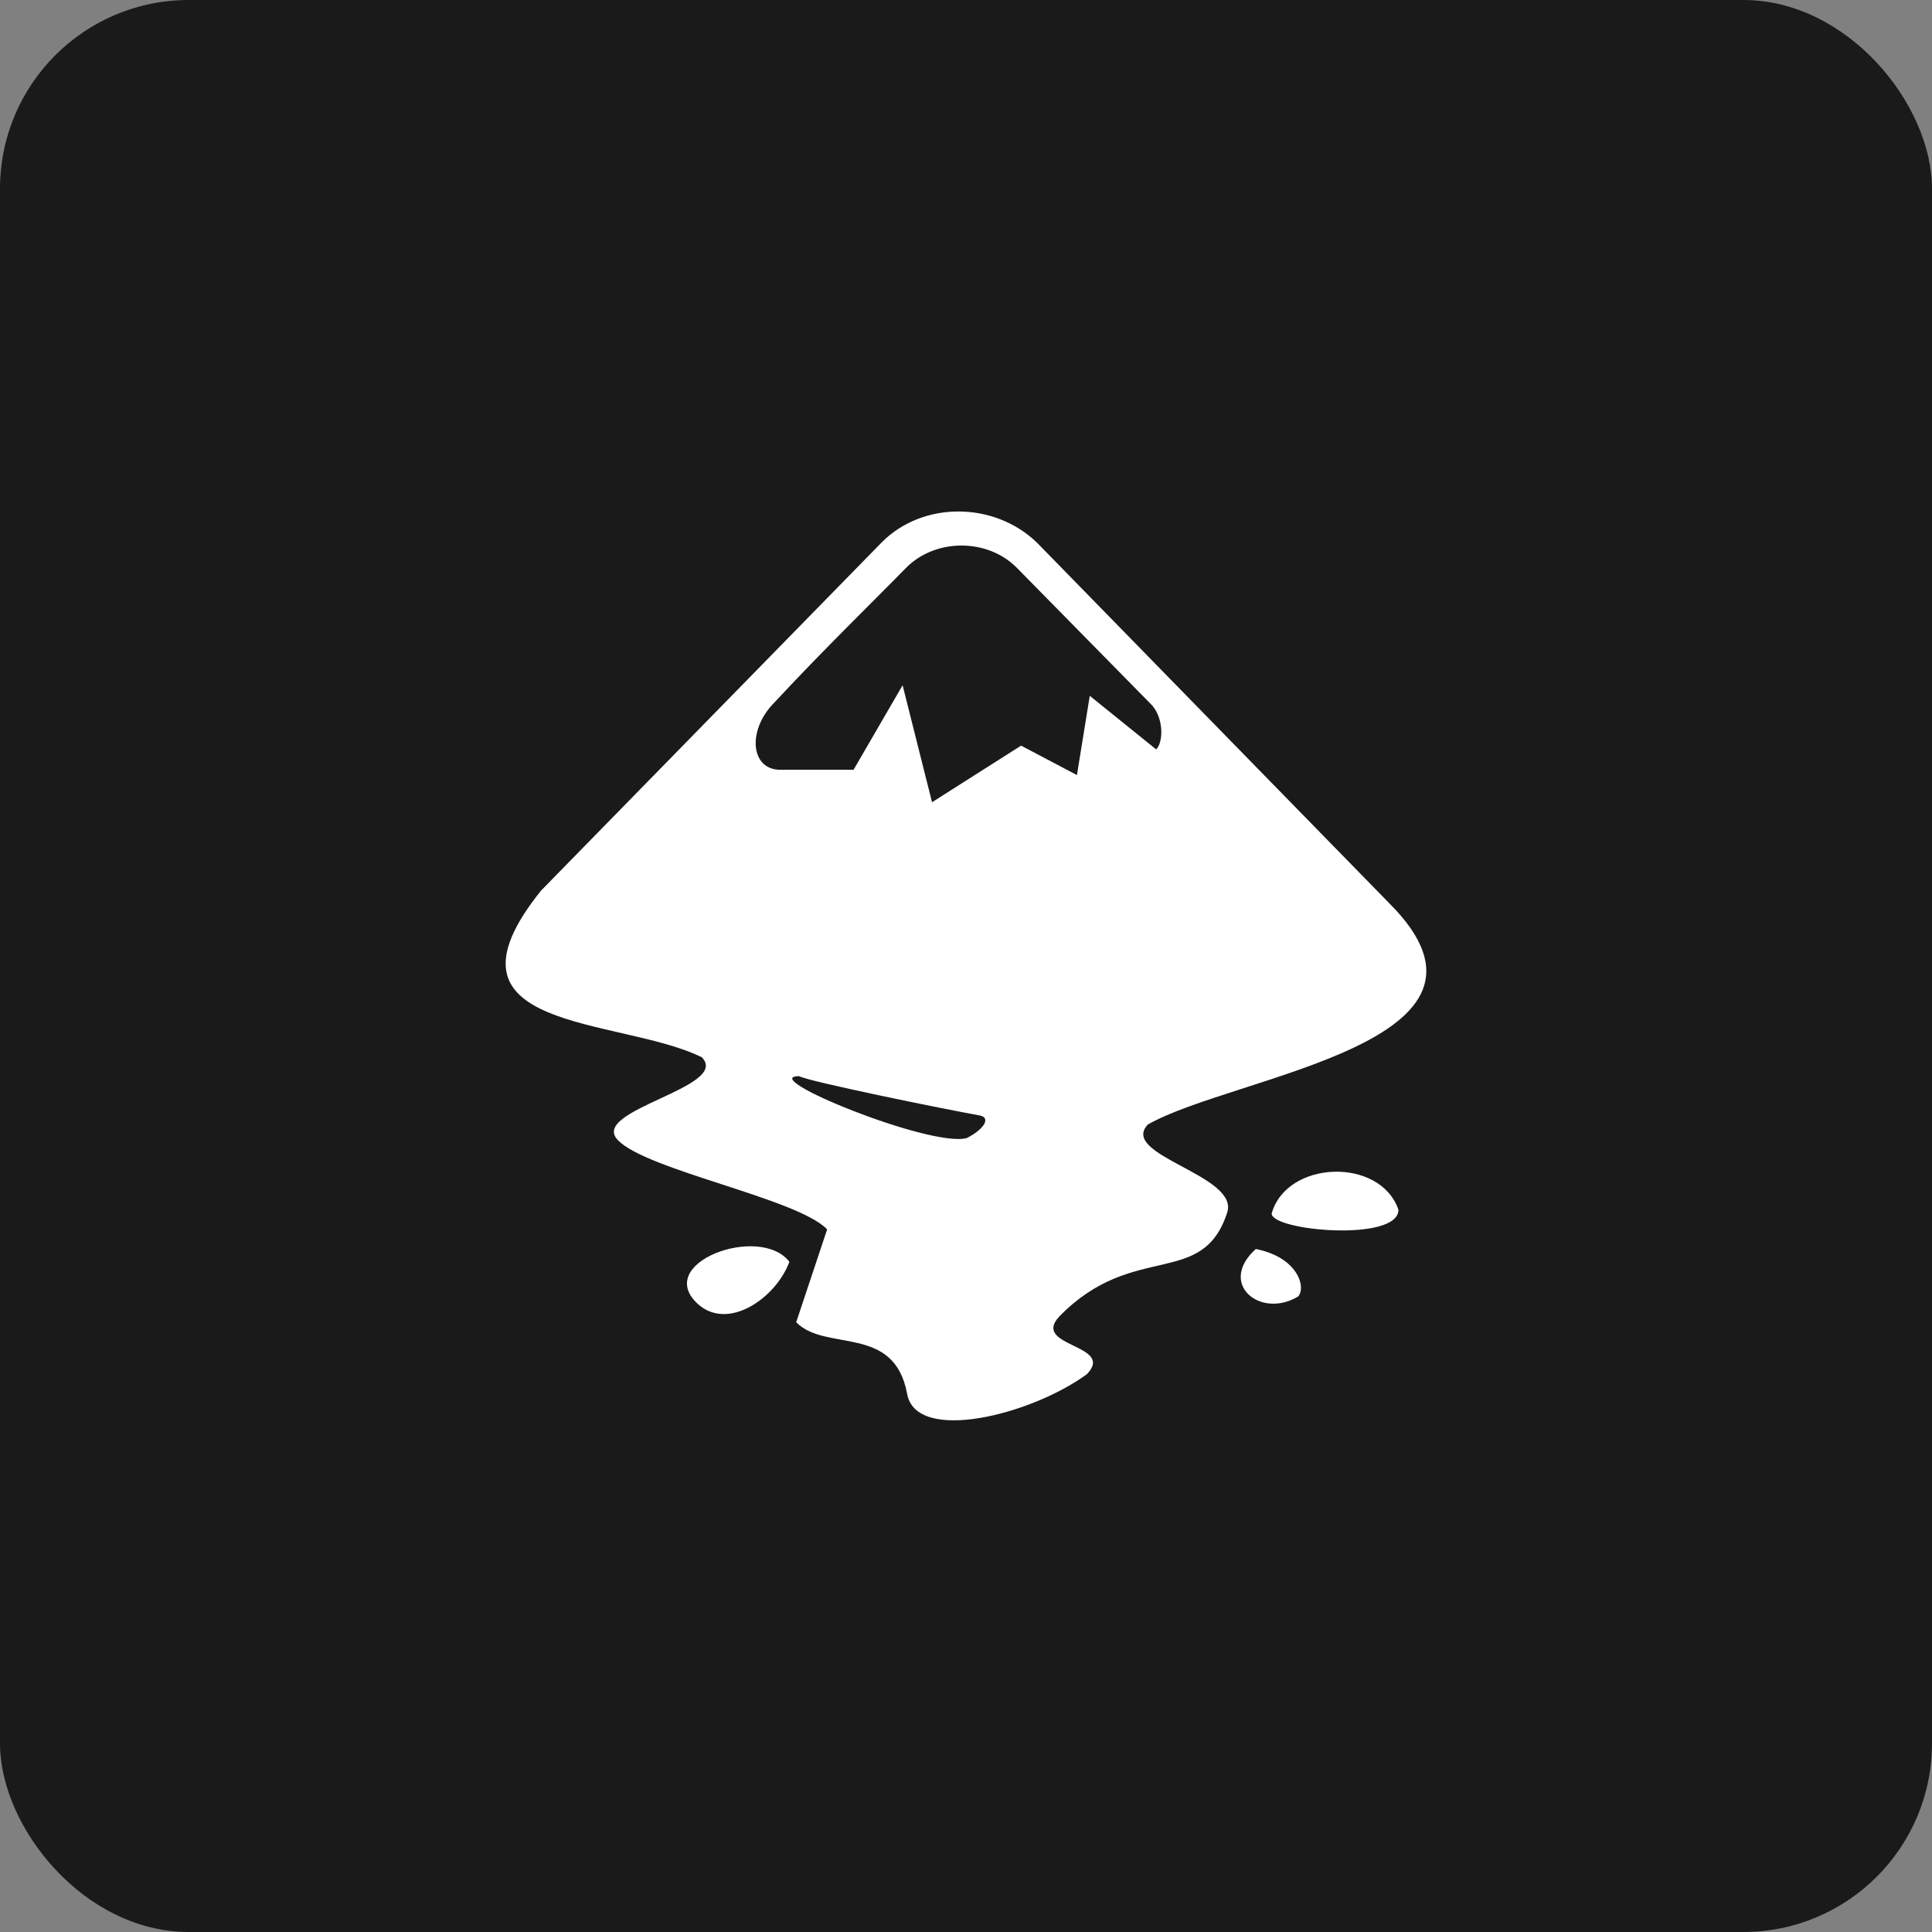 <svg width="512" height="512" viewBox="0 0 512 512" fill="none" xmlns="http://www.w3.org/2000/svg">
<rect x="0" y="0" width="512" height="512" fill="#808080" stroke="none"/>
<rect width="512" height="512" rx="50" fill="#1A1A1A"/>
<path d="M332.8 331C322.6 340.2 334 349.6 344 343.6C346.2 341.2 344 333.2 332.8 331ZM185.2 345.8C193.2 352.6 205.6 344 209.2 334.4C201.4 324.2 172.6 334.8 185.2 345.8ZM337 321.6C337 326.2 370.6 329.2 370.6 320.6C365.8 306.6 341 307.4 337 321.6ZM368.2 239.4L274.8 143.8C263.4 132.8 244.4 132.8 233.6 143.8L143.4 236C113 273.8 164.2 269.4 186 280.2C193.8 288.2 155.8 294.2 163.8 302.2C171.6 310.2 211.4 317.6 219.2 325.8L211 350.4C218.8 358.4 237 350.8 240.4 369.4C242.8 382.6 273.2 375 288 364.2C295.8 356.2 273 357 280.8 348.8C300.4 328.8 318.6 341.6 325.2 321.4C328.6 311.4 296.4 306.2 304.2 298C327 285 405.2 276.4 368.2 239.4ZM256.2 301.6C246.6 304.2 200.2 285.2 211.8 285.2C214.2 286.6 250.6 294 259.6 295.6C262.8 296.2 260.6 299.4 256.2 301.6ZM306.4 198.6L288.8 184.4L285.4 205.4L270.6 197.6L247 212.6L239.2 181.6L226.2 204H206.8C198.8 204 198 193.4 205.2 186.2C217.8 172.6 232.2 158.6 240 150.6C247.8 142.6 261.6 142.6 269.4 150.4L305 186.6C308.4 190 308.4 196.6 306.4 198.6Z" fill="white"/>
</svg>
